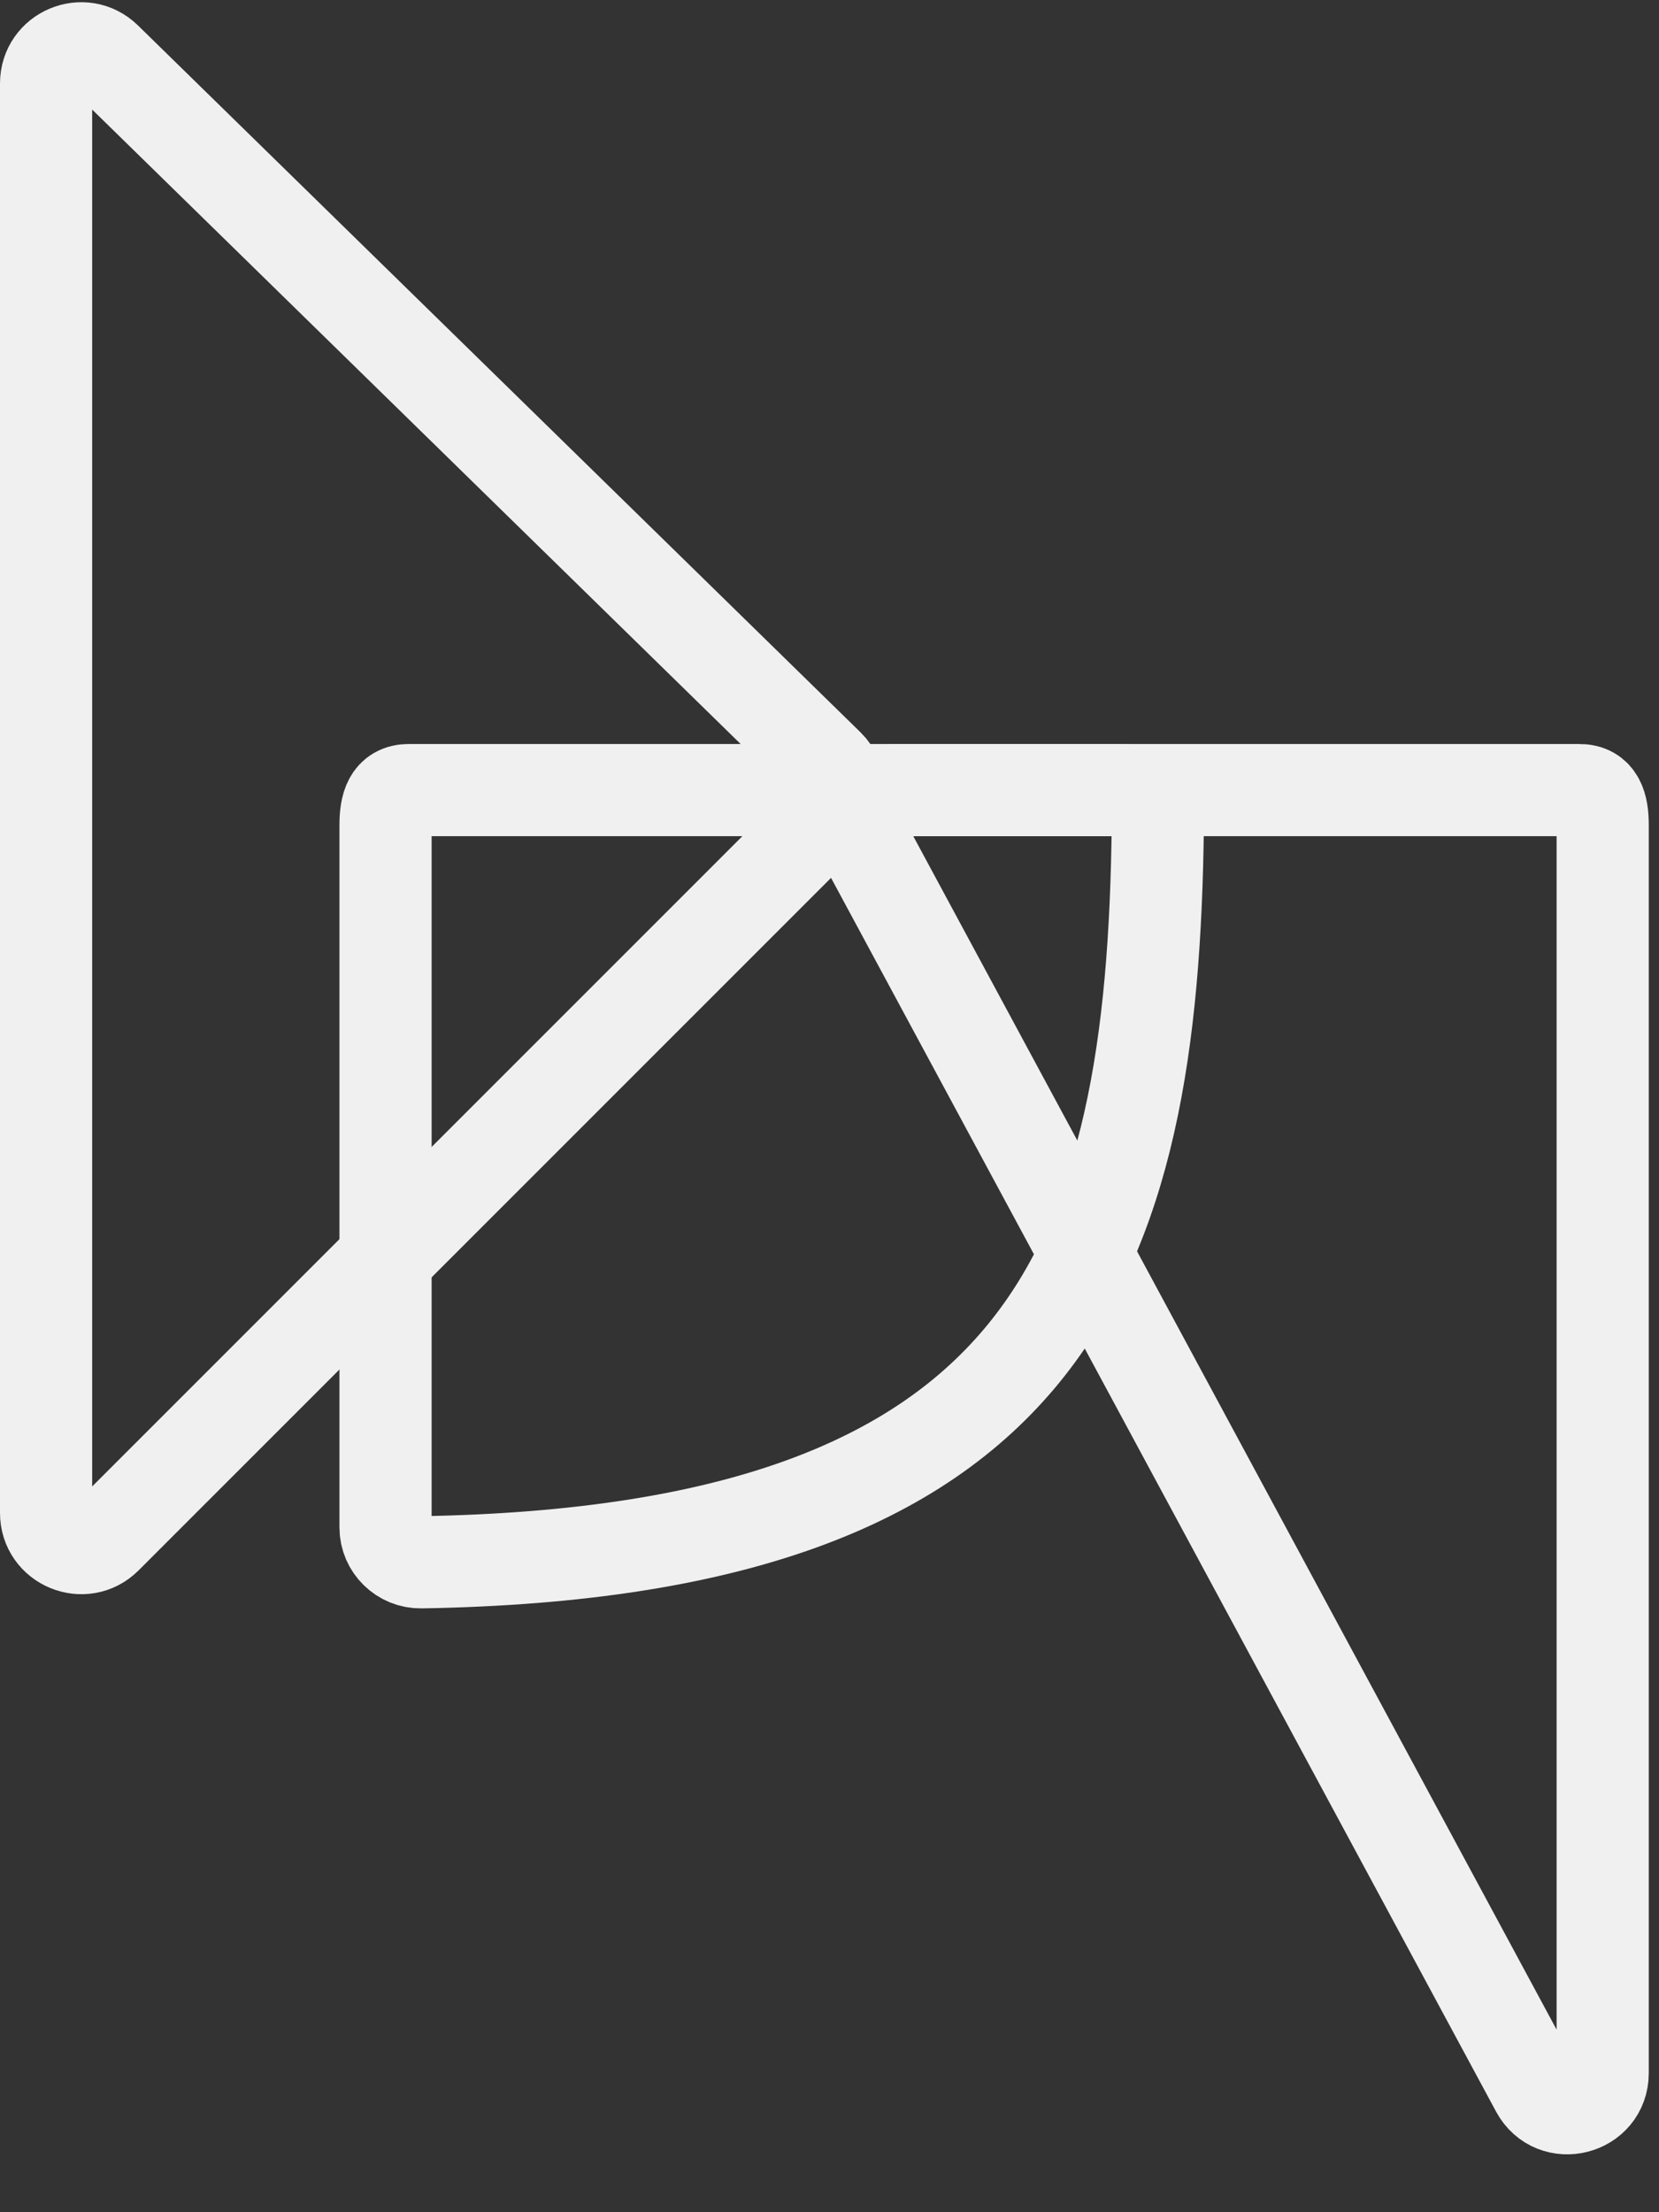 <svg width="36" height="48" viewBox="0 0 36 48" fill="none" xmlns="http://www.w3.org/2000/svg">
<rect x="0" y="0" width="36" height="48" fill="#333333" stroke="none"/>
<path d="M34.778 33.905V17.905C34.778 17.484 34.689 17.143 34.268 17.143H19.422C18.845 17.143 18.475 17.759 18.748 18.266L33.345 45.343C33.721 46.039 34.778 45.773 34.778 44.981V33.905Z" stroke="#F0F0F0" stroke-width="2"/>
<path d="M8.366 33.143V17.905C8.366 17.484 8.453 17.143 8.874 17.143H24.357C24.777 17.143 25.128 17.485 25.124 17.906C25.018 27.363 22.802 33.672 9.137 33.898C8.716 33.905 8.366 33.564 8.366 33.143Z" stroke="#F0F0F0" stroke-width="2"/>
<path d="M1 32.827V1.811C1 1.136 1.812 0.795 2.295 1.267L17.973 16.604C18.276 16.901 18.279 17.388 17.979 17.688L2.301 33.366C1.821 33.846 1 33.506 1 32.827Z" stroke="#F0F0F0" stroke-width="2"/>
</svg>
